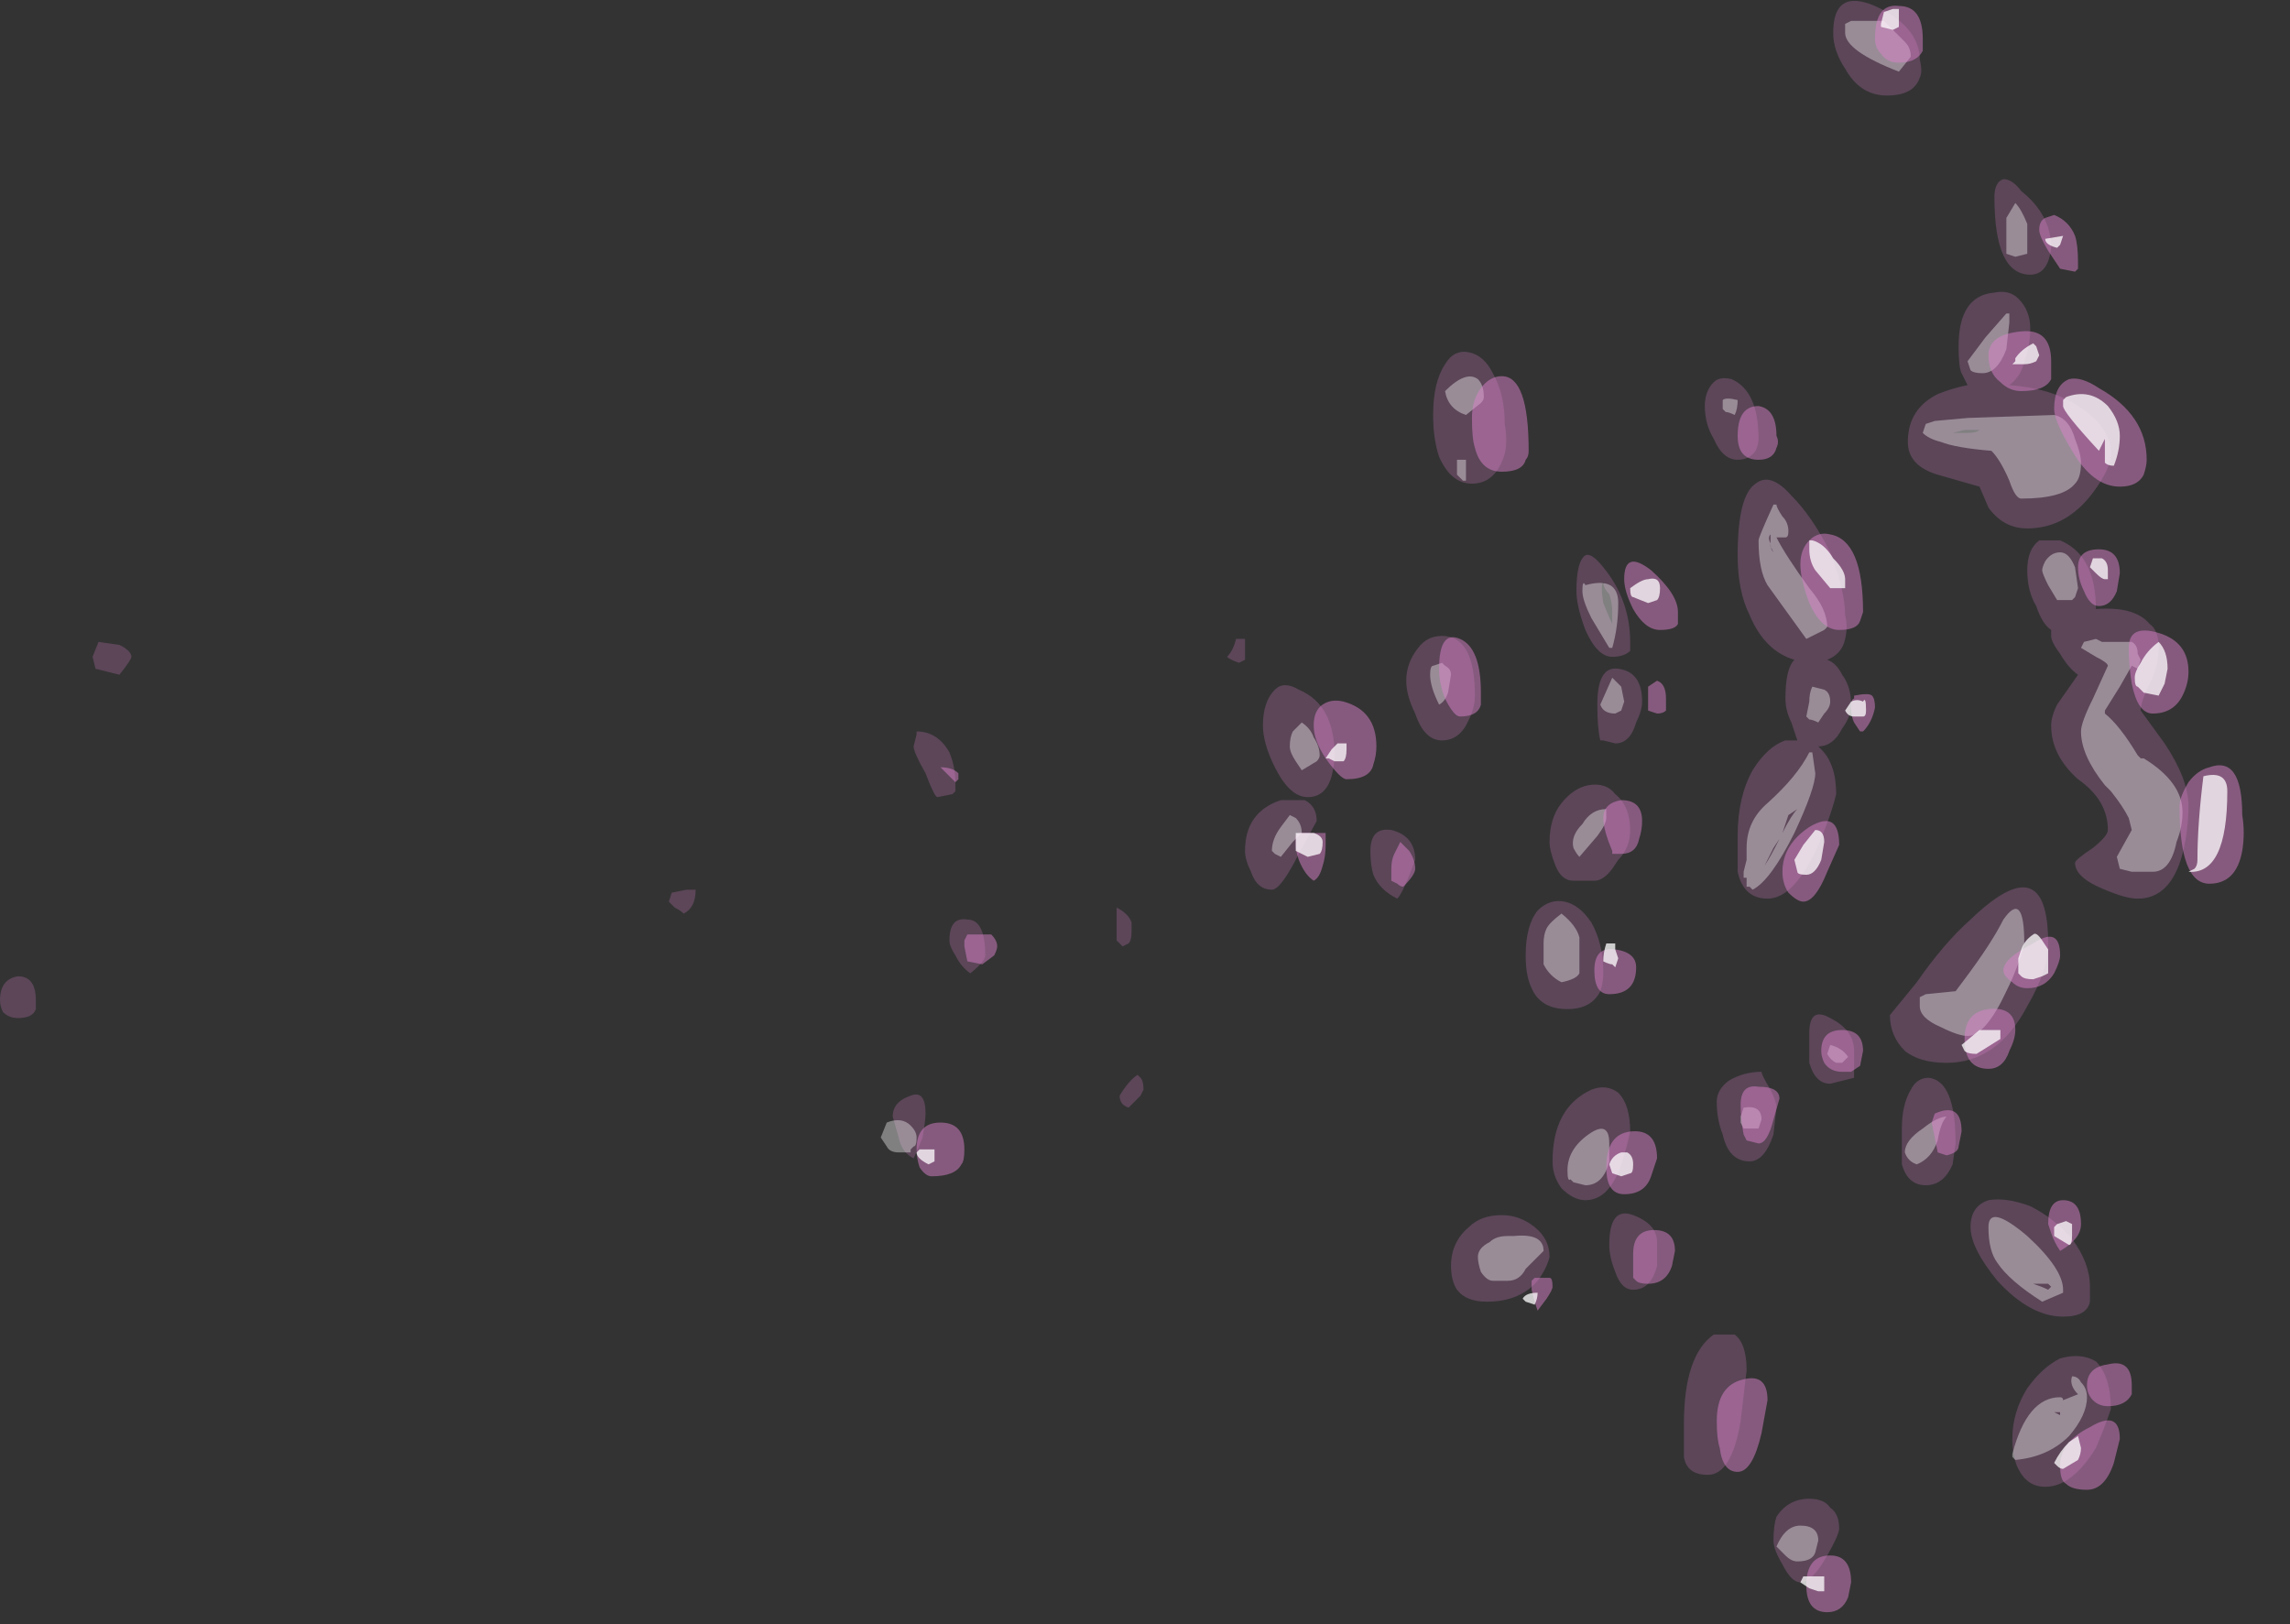 <?xml version="1.0" encoding="UTF-8" standalone="no"?>
<svg xmlns:ffdec="https://www.free-decompiler.com/flash" xmlns:xlink="http://www.w3.org/1999/xlink" ffdec:objectType="frame" height="190.4px" width="268.45px" xmlns="http://www.w3.org/2000/svg">
  <rect width="100%" height="100%" fill="#333333" stroke="none"/>
  <g transform="matrix(1.0, 0.0, 0.0, 1.0, 69.2, 218.25)">
    <use ffdec:characterId="2923" height="26.5" transform="matrix(-7.0, 0.0, 0.0, 7.0, 187.35, -218.25)" width="36.65" xlink:href="#shape0"/>
    <use ffdec:characterId="2924" height="26.9" transform="matrix(-7.0, 0.0, 0.0, 7.0, 193.65, -217.55)" width="22.2" xlink:href="#shape1"/>
  </g>
  <defs>
    <g id="shape0" transform="matrix(1.0, 0.0, 0.0, 1.0, 15.8, 17.65)">
      <path d="M5.5 -5.35 L5.55 -5.15 Q5.55 -5.05 5.35 -4.7 5.2 -4.3 5.15 -4.3 L4.9 -4.35 4.85 -4.4 4.85 -4.55 Q4.85 -4.8 4.95 -5.05 5.15 -5.4 5.5 -5.4 L5.5 -5.35 M0.3 -6.65 Q0.25 -6.6 0.1 -6.55 L0.0 -6.6 Q0.0 -6.65 0.0 -6.8 L0.0 -6.95 0.15 -6.95 Q0.2 -6.75 0.3 -6.65 M2.15 -2.35 L2.15 -1.9 2.05 -1.8 1.95 -1.85 Q1.9 -1.9 1.9 -2.05 L1.9 -2.2 Q1.95 -2.35 2.15 -2.45 L2.15 -2.35 M4.85 -1.65 Q4.75 -1.45 4.6 -1.35 4.35 -1.55 4.35 -1.65 4.35 -2.25 4.65 -2.25 4.95 -2.3 4.95 -1.9 4.95 -1.8 4.85 -1.65 M9.65 -2.55 L9.55 -2.45 Q9.45 -2.4 9.4 -2.35 9.2 -2.45 9.2 -2.75 L9.35 -2.75 9.6 -2.7 9.65 -2.55 M19.25 -6.45 L18.85 -6.35 Q18.65 -6.6 18.65 -6.65 18.65 -6.75 18.85 -6.85 L19.2 -6.9 19.3 -6.65 19.25 -6.45 M20.8 -0.7 Q20.7 -0.6 20.55 -0.6 20.3 -0.6 20.25 -0.75 L20.25 -0.9 Q20.25 -1.3 20.55 -1.3 20.85 -1.25 20.85 -0.9 20.85 -0.8 20.8 -0.7 M5.8 1.4 Q5.75 1.65 5.55 1.75 5.5 1.65 5.4 1.4 5.35 1.1 5.35 1.0 5.35 0.6 5.6 0.7 5.9 0.8 5.9 1.05 L5.8 1.4 M1.75 0.7 L1.7 0.6 Q1.7 0.45 1.75 0.4 L1.8 0.35 Q1.95 0.45 2.1 0.7 2.1 0.85 1.95 0.9 L1.75 0.7 M-10.05 -16.5 Q-10.3 -16.05 -10.75 -16.05 -11.2 -16.05 -11.3 -16.35 -11.35 -16.45 -11.3 -16.65 -11.3 -17.2 -10.55 -17.55 -9.85 -17.85 -9.85 -17.1 -9.85 -16.8 -10.05 -16.5 M-12.7 -14.65 Q-12.55 -14.6 -12.55 -14.35 -12.55 -13.05 -13.15 -13.05 -13.45 -13.05 -13.5 -13.5 -13.5 -14.05 -13.0 -14.45 -12.85 -14.65 -12.7 -14.65 M-12.55 -12.75 Q-11.95 -12.7 -11.95 -11.85 -11.95 -11.5 -12.0 -11.4 L-12.1 -11.2 Q-11.85 -11.15 -11.6 -11.05 -11.1 -10.8 -11.1 -10.25 -11.1 -9.85 -11.6 -9.7 L-12.3 -9.5 -12.45 -9.15 Q-12.7 -8.8 -13.1 -8.8 -13.75 -8.8 -14.2 -9.4 -14.5 -9.8 -14.5 -10.05 -14.5 -10.5 -13.95 -10.85 -13.5 -11.15 -12.8 -11.2 -13.0 -11.35 -13.05 -11.6 -13.15 -11.85 -13.15 -12.15 -13.15 -12.45 -12.95 -12.65 -12.8 -12.8 -12.55 -12.75 M-12.05 -10.45 L-12.3 -10.45 Q-12.25 -10.4 -12.1 -10.4 L-11.85 -10.4 -12.05 -10.45 M-13.1 -8.1 Q-13.1 -7.75 -13.25 -7.5 -13.35 -7.2 -13.5 -7.1 L-13.5 -7.0 Q-13.5 -6.9 -13.65 -6.7 -13.8 -6.45 -13.95 -6.35 L-13.6 -5.85 Q-13.5 -5.65 -13.5 -5.5 -13.5 -5.0 -13.95 -4.6 -14.45 -4.25 -14.45 -3.75 -14.45 -3.65 -14.2 -3.45 -13.9 -3.25 -13.9 -3.2 -13.9 -2.95 -14.4 -2.75 -14.75 -2.6 -14.95 -2.6 -15.5 -2.6 -15.7 -3.35 -15.8 -3.75 -15.8 -4.15 -15.8 -4.6 -15.4 -5.2 L-15.0 -5.75 Q-15.0 -5.9 -15.15 -6.2 -15.3 -6.5 -15.3 -6.8 -15.3 -7.1 -15.15 -7.2 -14.9 -7.5 -14.25 -7.45 -14.25 -8.35 -13.65 -8.6 L-13.3 -8.6 Q-13.1 -8.45 -13.1 -8.1 M-12.15 -2.25 Q-11.7 -1.85 -11.25 -1.2 L-10.8 -0.65 Q-10.8 -0.3 -11.05 -0.05 -11.3 0.15 -11.75 0.15 -12.6 0.15 -13.1 -0.8 -13.45 -1.4 -13.45 -1.85 -13.45 -3.5 -12.15 -2.25 M-3.35 -11.55 Q-3.15 -11.25 -3.15 -10.7 -3.15 -10.3 -3.25 -10.0 -3.45 -9.55 -3.8 -9.55 -4.2 -9.55 -4.35 -10.05 -4.4 -10.25 -4.35 -10.55 -4.35 -11.05 -4.15 -11.4 -4.0 -11.7 -3.75 -11.75 -3.5 -11.8 -3.35 -11.55 M-5.7 -7.1 Q-5.9 -6.65 -6.15 -6.65 -6.35 -6.65 -6.45 -6.75 L-6.45 -6.9 Q-6.45 -7.6 -6.0 -8.15 -5.8 -8.4 -5.7 -8.35 -5.55 -8.25 -5.55 -7.75 -5.55 -7.5 -5.7 -7.1 M-7.7 -10.85 Q-7.7 -10.55 -7.85 -10.3 -8.0 -9.95 -8.25 -9.95 -8.45 -9.95 -8.55 -10.1 -8.6 -10.2 -8.6 -10.3 -8.6 -11.1 -8.15 -11.3 -7.95 -11.35 -7.85 -11.25 -7.7 -11.1 -7.7 -10.85 M-9.8 -8.4 Q-9.5 -9.0 -9.15 -9.35 -8.8 -9.75 -8.55 -9.55 -8.25 -9.35 -8.25 -8.35 -8.25 -7.75 -8.45 -7.35 -8.7 -6.75 -9.2 -6.6 -9.05 -6.45 -9.05 -5.95 -9.05 -5.75 -9.15 -5.55 L-9.25 -5.25 -9.05 -5.25 Q-8.75 -5.15 -8.5 -4.75 -8.25 -4.3 -8.25 -3.65 -8.25 -3.15 -8.25 -3.05 -8.35 -2.6 -8.75 -2.6 -9.2 -2.6 -9.6 -3.5 -9.8 -3.95 -9.9 -4.35 -9.9 -4.85 -9.65 -5.1 L-9.6 -5.15 Q-9.85 -5.15 -10.0 -5.45 -10.15 -5.65 -10.15 -5.85 -10.15 -6.15 -10.0 -6.35 -9.9 -6.55 -9.75 -6.6 -10.0 -6.7 -10.05 -6.95 -10.1 -7.15 -10.05 -7.35 -10.05 -7.75 -9.8 -8.4 M-6.1 -7.7 Q-6.15 -7.55 -6.15 -7.4 L-6.15 -7.2 Q-6.1 -7.3 -6.0 -7.55 -5.95 -7.85 -6.0 -7.9 -6.0 -7.8 -6.1 -7.7 M-5.9 -5.85 Q-5.9 -5.45 -5.95 -5.25 L-6.0 -5.25 -6.2 -5.2 Q-6.45 -5.2 -6.55 -5.55 -6.65 -5.75 -6.65 -5.9 -6.65 -6.4 -6.25 -6.45 -5.9 -6.5 -5.9 -5.85 M-6.2 -4.35 Q-6.05 -4.55 -5.75 -4.5 -5.5 -4.45 -5.3 -4.2 -5.1 -3.95 -5.1 -3.55 -5.1 -3.4 -5.2 -3.15 -5.3 -2.9 -5.5 -2.9 L-5.85 -2.9 Q-6.0 -2.9 -6.15 -3.1 L-6.25 -3.25 Q-6.45 -3.45 -6.45 -3.75 -6.45 -4.15 -6.2 -4.35 M-9.8 -0.6 Q-9.45 -0.8 -9.45 -0.35 -9.45 0.0 -9.45 0.15 -9.55 0.5 -9.8 0.5 L-10.2 0.4 -10.2 -0.05 Q-10.2 -0.4 -9.8 -0.6 M-6.0 -1.35 Q-6.0 -1.85 -5.8 -2.2 -5.6 -2.5 -5.35 -2.55 -5.1 -2.6 -4.9 -2.4 -4.7 -2.15 -4.7 -1.65 -4.7 -1.3 -4.8 -1.1 -4.95 -0.75 -5.4 -0.75 -5.8 -0.75 -5.95 -1.05 -6.0 -1.2 -6.0 -1.35 M-0.5 -6.1 Q-0.3 -5.9 -0.3 -5.5 -0.3 -5.2 -0.5 -4.8 -0.75 -4.3 -1.05 -4.3 -1.35 -4.3 -1.45 -4.65 -1.5 -4.85 -1.5 -5.0 -1.5 -5.85 -0.9 -6.1 -0.65 -6.25 -0.5 -6.1 M-2.85 -5.7 Q-3.0 -5.25 -3.3 -5.25 -3.6 -5.25 -3.75 -5.6 -3.85 -5.8 -3.85 -6.0 -3.85 -7.0 -3.3 -7.0 -3.05 -7.0 -2.9 -6.8 -2.7 -6.55 -2.7 -6.25 -2.7 -6.0 -2.85 -5.7 M-0.6 -4.25 Q0.0 -4.05 0.0 -3.4 0.0 -3.25 -0.1 -3.05 -0.2 -2.75 -0.45 -2.75 -0.6 -2.75 -0.9 -3.35 L-1.2 -3.9 Q-1.2 -4.15 -1.0 -4.25 L-0.6 -4.25 M-2.15 -3.0 Q-2.25 -2.75 -2.55 -2.6 -2.65 -2.7 -2.85 -3.25 -2.85 -3.65 -2.45 -3.75 -2.1 -3.8 -2.1 -3.4 -2.1 -3.15 -2.15 -3.0 M-5.3 2.25 Q-5.5 2.45 -5.7 2.45 -6.1 2.45 -6.3 1.85 -6.4 1.55 -6.45 1.3 -6.45 0.85 -6.25 0.65 -6.05 0.5 -5.8 0.6 -5.15 0.9 -5.15 1.8 -5.15 2.05 -5.3 2.25 M-4.85 2.9 Q-4.6 2.7 -4.3 2.7 -3.95 2.7 -3.75 2.9 -3.45 3.15 -3.45 3.55 -3.45 3.8 -3.55 3.95 -3.7 4.15 -4.05 4.15 -4.6 4.15 -4.9 3.8 -5.05 3.6 -5.1 3.4 -5.1 3.1 -4.85 2.9 M-8.0 1.35 Q-8.1 1.8 -8.45 1.8 -8.7 1.8 -8.85 1.35 L-8.9 0.9 Q-8.9 0.8 -8.8 0.6 -8.65 0.35 -8.65 0.3 -8.35 0.3 -8.1 0.45 -7.9 0.6 -7.9 0.8 -7.9 1.1 -8.0 1.35 M-6.1 3.2 Q-6.1 3.4 -6.2 3.65 -6.3 3.95 -6.5 3.95 -6.8 3.95 -6.9 3.55 L-6.9 3.15 Q-6.9 2.85 -6.5 2.7 -6.1 2.55 -6.1 3.2 M-11.0 1.25 Q-11.0 1.75 -11.0 1.85 -11.1 2.2 -11.4 2.2 -11.7 2.2 -11.85 1.85 L-11.9 1.5 Q-11.9 0.45 -11.45 0.4 -11.25 0.4 -11.15 0.6 -11.0 0.85 -11.0 1.25 M-7.85 4.7 Q-7.35 5.05 -7.35 6.2 L-7.35 6.75 Q-7.4 7.05 -7.75 7.05 -8.15 7.05 -8.3 6.15 L-8.4 5.3 Q-8.4 4.85 -8.2 4.7 L-7.85 4.7 M-8.9 7.75 Q-8.85 7.9 -8.85 8.15 -8.85 8.3 -9.0 8.55 -9.15 8.85 -9.3 8.85 -9.5 8.85 -9.75 8.4 -9.95 8.05 -9.95 7.95 -9.95 7.7 -9.8 7.6 -9.7 7.45 -9.45 7.45 -9.1 7.45 -8.9 7.75 M-12.45 2.45 Q-12.15 2.55 -12.15 2.9 -12.15 3.25 -12.6 3.8 -13.15 4.4 -13.7 4.4 -14.1 4.4 -14.15 4.15 L-14.15 3.9 Q-14.15 3.5 -13.85 3.1 -13.55 2.75 -13.15 2.55 -12.75 2.4 -12.45 2.45 M-12.95 6.95 Q-13.1 7.25 -13.4 7.25 -13.85 7.25 -14.25 6.6 -14.4 6.25 -14.5 5.95 -14.5 5.4 -14.25 5.15 -14.0 5.0 -13.65 5.1 -13.35 5.25 -13.1 5.6 -12.85 6.0 -12.85 6.45 -12.85 6.75 -12.95 6.95" fill="#d982ca" fill-opacity="0.251" fill-rule="evenodd" stroke="none"/>
      <path d="M-10.05 -17.1 Q-10.05 -16.8 -10.95 -16.45 L-11.15 -16.7 Q-11.15 -16.85 -11.05 -16.95 L-10.7 -17.3 -10.15 -17.3 -10.05 -17.25 Q-10.05 -17.2 -10.05 -17.1 M-12.75 -12.4 L-12.4 -12.0 -12.1 -11.6 -12.15 -11.45 Q-12.2 -11.4 -12.35 -11.4 -12.6 -11.4 -12.75 -11.8 L-12.8 -12.25 Q-12.8 -12.5 -12.8 -12.4 L-12.75 -12.4 M-12.75 -13.8 Q-12.75 -13.6 -12.75 -13.4 L-12.9 -13.35 -13.1 -13.4 -13.1 -13.9 Q-13.0 -14.15 -12.9 -14.25 L-12.75 -14.0 -12.75 -13.8 M-12.1 -10.65 L-11.55 -10.6 -11.4 -10.55 -11.35 -10.4 Q-11.45 -10.3 -11.65 -10.25 -11.9 -10.15 -12.5 -10.1 -12.65 -9.95 -12.8 -9.6 -12.9 -9.3 -13.0 -9.3 -13.7 -9.3 -13.9 -9.55 -14.0 -9.65 -14.0 -9.9 -14.0 -10.05 -13.9 -10.3 -13.8 -10.65 -13.55 -10.7 L-12.1 -10.65 M-13.4 -8.25 Q-13.35 -8.15 -13.35 -8.1 -13.35 -8.05 -13.45 -7.85 L-13.6 -7.6 -13.85 -7.6 -13.9 -7.65 -13.95 -7.8 -13.9 -8.15 Q-13.8 -8.4 -13.65 -8.4 -13.5 -8.4 -13.4 -8.25 M-14.25 -6.95 L-14.05 -6.9 -14.0 -6.8 -14.25 -6.65 Q-14.45 -6.55 -14.45 -6.5 L-14.2 -5.95 Q-14.0 -5.55 -14.0 -5.4 -14.0 -5.0 -14.4 -4.5 L-14.5 -4.4 Q-14.7 -4.15 -14.8 -3.95 L-14.85 -3.75 -14.6 -3.3 -14.65 -3.1 -14.85 -3.05 -15.2 -3.05 Q-15.5 -3.05 -15.6 -3.55 -15.7 -3.8 -15.7 -4.05 -15.7 -4.55 -15.05 -4.95 L-15.0 -4.95 -14.95 -5.0 Q-14.65 -5.5 -14.4 -5.7 L-14.4 -5.75 -14.65 -6.15 -14.85 -6.5 -14.95 -6.45 -15.0 -6.6 -14.95 -6.7 Q-14.95 -6.85 -14.85 -6.9 L-14.35 -6.9 -14.25 -6.95 M-12.7 -2.25 Q-12.5 -1.85 -12.05 -1.25 L-11.9 -1.05 -11.4 -1.0 -11.3 -0.95 -11.3 -0.8 Q-11.3 -0.6 -11.65 -0.45 -11.95 -0.3 -12.1 -0.3 -12.4 -0.3 -12.75 -1.05 -12.95 -1.45 -13.05 -1.85 -13.05 -2.75 -12.7 -2.25 M-12.15 -0.6 L-12.15 -0.6 M-3.95 -10.9 Q-4.0 -10.95 -4.0 -11.0 -4.0 -11.2 -3.9 -11.3 -3.7 -11.45 -3.35 -11.1 -3.4 -10.8 -3.7 -10.7 L-3.95 -10.9 M-3.55 -9.95 L-3.55 -9.7 -3.65 -9.6 -3.7 -9.6 -3.7 -9.95 -3.55 -9.95 M-5.65 -7.75 Q-5.65 -7.6 -5.8 -7.3 L-6.1 -6.8 -6.15 -6.8 Q-6.25 -7.15 -6.25 -7.55 -6.25 -8.0 -5.7 -7.85 -5.65 -7.95 -5.65 -7.75 M-8.05 -10.75 Q-8.1 -10.75 -8.2 -10.7 -8.25 -10.8 -8.25 -10.95 -8.05 -11.0 -8.0 -10.95 L-8.0 -10.8 -8.05 -10.75 M-8.9 -9.2 L-8.85 -9.2 Q-8.6 -8.65 -8.6 -8.6 -8.6 -8.1 -8.75 -7.85 L-9.4 -6.95 -9.7 -7.1 -9.75 -7.15 Q-9.75 -7.45 -9.45 -7.8 -9.05 -8.35 -8.9 -8.65 L-9.05 -8.65 Q-9.1 -8.65 -9.1 -8.75 -9.1 -8.9 -9.0 -9.0 -8.9 -9.15 -8.9 -9.2 M-8.8 -8.65 L-8.8 -8.5 -8.85 -8.4 Q-8.8 -8.45 -8.8 -8.55 -8.75 -8.65 -8.8 -8.7 L-8.8 -8.65 M-8.85 -8.25 L-8.85 -8.25 M-5.95 -5.85 Q-6.0 -5.7 -6.2 -5.7 L-6.3 -5.75 -6.35 -5.9 -6.3 -6.15 -6.15 -6.3 -5.95 -5.85 M-6.05 -3.95 Q-6.05 -4.2 -6.05 -4.1 -5.8 -4.1 -5.65 -3.85 -5.45 -3.65 -5.5 -3.45 -5.55 -3.35 -5.6 -3.3 L-5.9 -3.65 Q-6.05 -3.85 -6.05 -3.95 M-9.7 -6.1 L-9.5 -6.15 Q-9.45 -6.05 -9.45 -5.9 L-9.4 -5.65 -9.45 -5.6 Q-9.5 -5.6 -9.6 -5.55 L-9.7 -5.7 Q-9.8 -5.8 -9.8 -5.9 -9.8 -6.05 -9.7 -6.1 M-9.45 -5.05 Q-9.25 -4.65 -8.75 -4.2 -8.4 -3.9 -8.4 -3.45 L-8.4 -3.25 -8.35 -3.05 -8.35 -2.95 -8.4 -2.95 -8.4 -2.8 -8.45 -2.8 -8.5 -2.75 Q-8.8 -2.9 -9.2 -3.7 -9.55 -4.45 -9.55 -4.7 L-9.5 -5.05 -9.45 -5.05 M-9.0 -3.7 L-9.1 -4.0 -9.25 -4.1 Q-9.15 -4.0 -9.0 -3.7 M-8.85 -3.45 L-8.95 -3.6 Q-8.8 -3.3 -8.7 -3.15 L-8.85 -3.45 M-8.6 -3.0 L-8.6 -3.0 M-0.8 -5.4 Q-0.75 -5.3 -0.75 -5.15 -0.75 -5.05 -0.85 -4.9 L-0.95 -4.75 -1.2 -4.9 Q-1.25 -4.95 -1.25 -5.0 -1.25 -5.15 -1.15 -5.3 -1.1 -5.45 -0.95 -5.55 L-0.8 -5.4 M-0.6 -3.8 Q-0.45 -3.6 -0.45 -3.4 L-0.5 -3.35 -0.6 -3.3 -0.8 -3.55 -0.95 -3.7 Q-0.95 -3.85 -0.85 -3.95 L-0.75 -4.0 -0.6 -3.8 M-3.15 -6.5 Q-3.1 -6.5 -3.1 -6.35 -3.1 -6.15 -3.25 -5.85 -3.35 -5.9 -3.4 -6.05 L-3.45 -6.35 Q-3.45 -6.45 -3.35 -6.5 L-3.3 -6.55 -3.15 -6.5 M-5.0 -1.85 Q-5.0 -1.6 -5.0 -1.5 -5.1 -1.3 -5.3 -1.2 -5.55 -1.25 -5.6 -1.35 L-5.6 -1.95 Q-5.55 -2.15 -5.3 -2.35 -5.1 -2.2 -5.05 -2.1 -5.0 -2.0 -5.0 -1.85 M-5.5 2.15 L-5.7 2.2 Q-6.0 2.2 -6.1 1.8 L-6.1 1.5 Q-6.1 1.1 -5.75 1.35 -5.4 1.6 -5.4 1.95 -5.4 2.15 -5.45 2.1 L-5.5 2.15 M-4.5 3.05 L-4.4 3.05 Q-4.2 3.05 -4.1 3.15 -3.9 3.25 -3.9 3.4 -3.9 3.5 -3.95 3.65 -4.05 3.8 -4.15 3.8 L-4.4 3.8 Q-4.6 3.8 -4.7 3.6 L-5.0 3.3 Q-5.0 3.0 -4.5 3.05 M-8.65 1.1 Q-8.65 0.85 -8.35 0.9 L-8.3 1.05 -8.3 1.15 -8.35 1.25 -8.6 1.25 -8.65 1.1 M-11.25 1.85 Q-11.5 1.75 -11.6 1.45 -11.65 1.15 -11.75 1.05 -11.6 1.05 -11.35 1.25 -11.05 1.45 -11.05 1.65 -11.1 1.8 -11.25 1.85 M-9.9 0.15 L-10.0 0.15 -10.1 0.05 Q-10.0 -0.1 -9.8 -0.15 L-9.75 0.0 Q-9.8 0.1 -9.9 0.15 M-9.05 8.4 Q-9.15 8.5 -9.25 8.5 -9.5 8.5 -9.55 8.35 L-9.6 8.15 Q-9.6 7.9 -9.3 7.9 -9.05 7.9 -8.9 8.25 L-9.05 8.4 M-12.6 3.5 Q-12.8 3.8 -13.35 4.15 L-13.7 4.0 -13.7 3.95 Q-13.7 3.6 -13.1 3.05 -12.45 2.5 -12.45 2.9 -12.45 3.3 -12.6 3.5 M-13.2 3.85 L-13.45 3.85 -13.5 3.9 -13.45 3.95 Q-13.35 3.9 -13.2 3.85 M-13.65 5.75 Q-13.1 5.75 -12.85 6.7 L-12.85 6.75 -12.9 6.8 Q-13.45 6.75 -13.8 6.4 -14.1 6.05 -14.1 5.75 -14.1 5.6 -14.0 5.5 -13.95 5.4 -13.85 5.4 -13.8 5.55 -13.95 5.7 L-13.7 5.8 Q-13.7 5.75 -13.65 5.75 M-13.65 6.05 L-13.55 6.0 -13.65 6.0 -13.65 6.05 M6.1 1.4 L6.0 1.55 Q5.95 1.65 5.8 1.65 L5.6 1.65 5.6 1.6 5.55 1.55 Q5.5 1.55 5.5 1.4 5.5 1.3 5.6 1.2 5.75 1.05 6.0 1.15 L6.1 1.4" fill="#ffffff" fill-opacity="0.376" fill-rule="evenodd" stroke="none"/>
    </g>
    <g id="shape1" transform="matrix(1.0, 0.0, 0.0, 1.0, 16.7, 17.55)">
      <path d="M4.8 -4.7 Q4.9 -4.8 5.1 -4.8 L4.85 -4.55 4.8 -4.6 4.8 -4.7 M4.65 -2.0 L4.7 -1.9 4.7 -1.8 4.65 -1.55 4.4 -1.5 4.2 -1.65 Q4.15 -1.75 4.15 -1.8 4.15 -1.9 4.25 -2.0 L4.65 -2.0 M5.45 1.9 Q5.35 2.05 5.25 2.05 4.85 2.05 4.75 1.85 4.7 1.8 4.7 1.6 4.7 1.15 5.1 1.15 5.5 1.15 5.5 1.6 5.5 1.75 5.45 1.9 M-10.65 -16.75 Q-10.75 -16.6 -10.95 -16.6 -11.25 -16.6 -11.35 -16.8 L-11.35 -17.0 Q-11.35 -17.55 -10.95 -17.55 -10.55 -17.6 -10.55 -17.0 -10.55 -16.85 -10.65 -16.75 M-13.45 -13.45 L-13.65 -13.15 -13.9 -13.1 -13.95 -13.15 -13.95 -13.25 Q-13.95 -13.55 -13.9 -13.7 -13.8 -13.95 -13.55 -14.05 L-13.4 -14.0 Q-13.3 -13.95 -13.3 -13.8 -13.3 -13.7 -13.45 -13.45 M-13.8 -11.3 Q-13.55 -11.2 -13.55 -10.8 -13.55 -10.6 -13.85 -10.1 -14.2 -9.5 -14.65 -9.5 -14.95 -9.5 -15.05 -9.7 -15.1 -9.85 -15.1 -9.95 -15.1 -10.7 -14.3 -11.15 -14.0 -11.35 -13.8 -11.3 M-13.5 -11.6 Q-13.5 -12.15 -13.0 -12.1 -12.45 -12.05 -12.45 -11.7 -12.45 -11.4 -12.65 -11.25 -12.8 -11.1 -13.0 -11.1 -13.4 -11.1 -13.5 -11.3 -13.5 -11.35 -13.5 -11.6 M-14.65 -8.05 Q-14.65 -8.45 -14.3 -8.45 -13.95 -8.45 -13.95 -8.15 -13.95 -7.95 -14.05 -7.75 -14.15 -7.5 -14.3 -7.5 -14.5 -7.5 -14.6 -7.75 L-14.65 -8.05 M-15.2 -5.7 Q-15.55 -5.7 -15.7 -6.0 -15.8 -6.2 -15.8 -6.4 -15.8 -6.9 -15.3 -7.05 -14.8 -7.2 -14.8 -6.8 -14.8 -6.5 -14.85 -6.2 -14.95 -5.7 -15.2 -5.7 M-15.8 -4.55 Q-15.65 -4.3 -15.65 -4.15 -15.65 -2.85 -16.15 -2.85 -16.6 -2.85 -16.7 -3.4 -16.75 -3.7 -16.7 -4.0 -16.7 -5.0 -16.15 -4.8 -15.95 -4.75 -15.8 -4.55 M-13.55 -1.35 Q-13.65 -1.55 -13.65 -1.65 -13.65 -2.15 -13.2 -1.85 -12.7 -1.6 -12.7 -1.4 -12.7 -1.3 -12.85 -1.2 -12.95 -1.1 -13.1 -1.1 -13.4 -1.1 -13.55 -1.35 M-12.05 -0.25 Q-12.05 0.25 -12.45 0.25 -12.7 0.25 -12.8 -0.05 -12.9 -0.25 -12.9 -0.4 -12.9 -0.8 -12.45 -0.75 -12.05 -0.7 -12.05 -0.25 M-3.85 -10.15 Q-3.95 -9.75 -4.3 -9.75 -4.65 -9.75 -4.7 -9.95 -4.75 -10.0 -4.75 -10.1 -4.75 -11.35 -4.3 -11.35 -4.1 -11.35 -3.95 -11.15 -3.8 -10.95 -3.8 -10.65 -3.8 -10.3 -3.85 -10.15 M-10.35 -7.4 Q-10.35 -8.6 -9.8 -8.7 -9.6 -8.75 -9.45 -8.6 -9.3 -8.45 -9.3 -8.2 -9.3 -7.95 -9.45 -7.55 -9.65 -7.1 -9.95 -7.1 -10.25 -7.1 -10.3 -7.25 L-10.35 -7.4 M-8.9 -10.35 Q-8.9 -10.8 -8.6 -10.85 -8.25 -10.85 -8.25 -10.35 -8.25 -9.95 -8.6 -9.95 -8.85 -9.95 -8.9 -10.15 -8.95 -10.25 -8.9 -10.35 M-6.35 -7.95 Q-6.35 -7.75 -6.5 -7.45 -6.7 -7.1 -6.95 -7.1 -7.2 -7.1 -7.25 -7.2 L-7.25 -7.4 Q-7.25 -7.7 -6.8 -8.1 -6.35 -8.45 -6.35 -7.95 M-6.75 -6.15 Q-6.75 -6.1 -6.75 -5.95 L-6.75 -5.75 -6.9 -5.7 Q-7.0 -5.7 -7.05 -5.75 -7.05 -5.8 -7.05 -5.95 -7.05 -6.2 -6.9 -6.25 L-6.75 -6.15 M-6.65 -3.9 Q-6.65 -4.25 -6.3 -4.25 -6.0 -4.2 -6.0 -3.95 -6.0 -3.75 -6.15 -3.4 L-6.15 -3.35 -6.3 -3.35 Q-6.55 -3.35 -6.6 -3.6 -6.65 -3.75 -6.65 -3.9 M-10.2 -5.95 Q-10.15 -5.95 -10.15 -5.8 -10.15 -5.65 -10.2 -5.55 L-10.3 -5.4 -10.35 -5.4 Q-10.5 -5.55 -10.55 -5.8 -10.55 -5.95 -10.5 -6.0 -10.45 -6.05 -10.2 -6.0 L-10.2 -5.95 M-10.0 -0.4 Q-9.65 -0.4 -9.65 -0.05 -9.65 0.05 -9.7 0.15 -9.8 0.3 -10.0 0.3 L-10.15 0.3 -10.3 0.2 -10.35 -0.05 Q-10.35 -0.4 -10.0 -0.4 M-9.1 -2.7 Q-9.25 -2.55 -9.35 -2.55 -9.55 -2.55 -9.75 -3.05 L-9.95 -3.5 Q-9.95 -4.1 -9.45 -3.8 -9.0 -3.5 -9.0 -3.05 -9.0 -2.85 -9.1 -2.7 M-6.1 -1.0 Q-6.55 -1.0 -6.55 -1.45 -6.55 -1.7 -6.2 -1.75 -5.85 -1.8 -5.85 -1.4 -5.85 -1.0 -6.1 -1.0 M-1.15 -5.5 Q-1.15 -5.25 -1.35 -4.95 -1.6 -4.6 -1.7 -4.6 -2.1 -4.6 -2.15 -4.85 -2.2 -5.0 -2.2 -5.15 -2.2 -5.75 -1.65 -5.9 -1.45 -5.95 -1.3 -5.85 -1.15 -5.75 -1.15 -5.5 M-0.9 -3.7 L-0.85 -3.65 -0.85 -3.5 Q-0.85 -3.4 -0.9 -3.25 -1.0 -3.0 -1.15 -2.9 -1.25 -2.95 -1.3 -3.15 -1.35 -3.3 -1.35 -3.5 -1.35 -3.65 -1.35 -3.7 L-0.9 -3.7 M-3.25 -6.45 Q-3.25 -6.2 -3.35 -5.95 -3.5 -5.65 -3.6 -5.65 -3.9 -5.65 -3.95 -5.85 L-3.95 -6.05 Q-3.95 -6.8 -3.6 -6.95 -3.25 -7.1 -3.25 -6.45 M-2.45 -2.9 L-2.55 -2.85 Q-2.6 -2.8 -2.65 -2.8 -2.85 -3.0 -2.85 -3.1 -2.85 -3.25 -2.75 -3.4 L-2.6 -3.55 -2.5 -3.35 Q-2.45 -3.25 -2.45 -3.1 L-2.45 -2.9 M-4.8 3.95 L-4.85 4.15 -4.9 4.3 -5.05 4.1 Q-5.15 3.95 -5.15 3.9 -5.15 3.75 -5.1 3.75 L-4.85 3.75 -4.8 3.8 Q-4.8 3.85 -4.8 3.95 M-6.45 1.3 Q-6.05 1.35 -6.05 1.9 -6.05 2.35 -6.35 2.35 -6.7 2.35 -6.8 2.05 L-6.9 1.75 Q-6.9 1.25 -6.45 1.3 M-8.6 1.5 Q-8.75 1.5 -8.85 1.1 L-8.95 0.75 Q-8.95 0.55 -8.6 0.55 -8.3 0.5 -8.3 0.85 -8.3 1.1 -8.35 1.35 L-8.4 1.45 -8.6 1.5 M-6.85 2.95 Q-6.5 2.95 -6.5 3.35 -6.5 3.6 -6.5 3.75 L-6.55 3.8 Q-6.6 3.85 -6.75 3.85 -7.05 3.85 -7.15 3.55 L-7.2 3.3 Q-7.2 2.95 -6.85 2.95 M-11.5 1.15 L-11.6 1.65 -11.75 1.7 Q-11.95 1.65 -11.95 1.55 L-12.0 1.3 Q-12.0 0.8 -11.55 1.0 L-11.5 1.15 M-7.95 6.6 Q-8.0 7.0 -8.25 7.0 -8.5 7.0 -8.65 6.35 L-8.75 5.8 Q-8.75 5.35 -8.35 5.45 -7.9 5.55 -7.9 6.15 -7.9 6.45 -7.95 6.6 M-9.75 9.35 Q-10.0 9.35 -10.1 9.1 L-10.15 8.85 Q-10.15 8.4 -9.8 8.4 -9.4 8.4 -9.4 8.9 -9.4 9.35 -9.75 9.35 M-13.65 3.3 Q-14.0 3.1 -14.0 2.85 -14.0 2.45 -13.7 2.45 -13.45 2.45 -13.45 2.85 L-13.5 3.0 Q-13.55 3.15 -13.65 3.3 M-14.85 5.55 Q-14.85 5.1 -14.45 5.2 -14.1 5.25 -14.1 5.55 -14.1 5.7 -14.2 5.8 -14.3 5.9 -14.45 5.9 -14.75 5.9 -14.85 5.7 L-14.85 5.55 M-14.65 6.45 Q-14.65 5.95 -14.15 6.25 -13.65 6.5 -13.65 6.9 -13.65 7.15 -13.75 7.2 -13.85 7.3 -14.1 7.3 -14.4 7.3 -14.55 6.85 L-14.65 6.45" fill="#d982ca" fill-opacity="0.502" fill-rule="evenodd" stroke="none"/>
      <path d="M-10.65 -17.25 L-10.65 -17.2 -10.85 -17.15 -10.95 -17.2 -10.95 -17.35 Q-10.95 -17.55 -10.95 -17.5 L-10.85 -17.5 -10.7 -17.45 -10.65 -17.25 M-13.4 -13.65 Q-13.4 -13.55 -13.6 -13.5 L-13.65 -13.55 -13.7 -13.7 -13.4 -13.65 M-13.25 -11.6 L-13.3 -11.7 -13.25 -11.85 -13.2 -11.9 Q-13.0 -11.8 -12.9 -11.65 L-12.9 -11.6 -12.85 -11.55 -13.05 -11.55 Q-13.15 -11.55 -13.25 -11.6 M-13.75 -11.0 L-13.7 -10.95 -13.7 -10.85 Q-13.7 -10.75 -14.3 -10.1 L-14.4 -10.3 Q-14.4 -10.15 -14.4 -9.95 L-14.4 -9.9 Q-14.45 -9.85 -14.55 -9.85 -14.65 -10.1 -14.65 -10.35 -14.65 -10.6 -14.45 -10.85 -14.15 -11.15 -13.75 -11.0 M-14.15 -8.15 L-14.25 -8.05 Q-14.35 -7.95 -14.4 -7.95 L-14.45 -7.95 -14.45 -8.1 Q-14.45 -8.25 -14.35 -8.3 L-14.2 -8.3 -14.15 -8.15 M-14.9 -6.3 Q-14.9 -6.15 -14.95 -6.15 L-15.05 -6.05 -15.3 -6.0 -15.4 -6.2 -15.45 -6.45 Q-15.45 -6.75 -15.3 -6.9 -15.1 -6.75 -15.0 -6.55 -14.9 -6.4 -14.9 -6.3 M-16.05 -4.65 Q-15.95 -3.85 -15.95 -3.25 -15.95 -3.15 -15.9 -3.1 L-15.8 -3.05 Q-16.45 -3.0 -16.45 -4.4 -16.45 -4.75 -16.05 -4.65 M-13.2 -2.0 Q-13.05 -1.9 -13.0 -1.75 L-12.95 -1.6 -12.95 -1.35 -13.0 -1.3 Q-13.05 -1.25 -13.2 -1.25 L-13.35 -1.3 -13.45 -1.35 -13.45 -1.75 -13.35 -1.9 Q-13.25 -2.05 -13.2 -2.0 M-12.3 -0.4 L-12.0 -0.15 -12.05 -0.05 Q-12.1 0.0 -12.25 0.0 L-12.65 -0.25 -12.65 -0.4 -12.3 -0.4 M-9.45 -8.45 Q-9.45 -8.25 -9.55 -8.1 L-9.8 -7.8 -10.05 -7.8 -10.05 -7.95 Q-10.05 -8.1 -9.85 -8.3 -9.7 -8.55 -9.5 -8.6 L-9.45 -8.6 Q-9.45 -8.55 -9.45 -8.45 M-6.45 -7.8 Q-6.45 -7.65 -6.5 -7.65 L-6.75 -7.55 -6.9 -7.6 Q-6.95 -7.65 -6.95 -7.8 -6.95 -8.0 -6.75 -7.95 -6.65 -7.95 -6.45 -7.8 M-10.2 -5.65 L-10.35 -5.65 Q-10.4 -5.65 -10.4 -5.75 -10.4 -6.0 -10.35 -5.9 -10.25 -5.95 -10.15 -5.9 L-10.05 -5.75 Q-10.1 -5.65 -10.2 -5.65 M-9.55 -3.75 L-9.35 -3.5 -9.2 -3.25 -9.25 -3.05 Q-9.25 -3.0 -9.4 -3.0 -9.55 -3.0 -9.65 -3.25 L-9.7 -3.55 Q-9.7 -3.75 -9.55 -3.75 M-6.05 -1.85 Q-6.0 -1.7 -6.0 -1.55 -6.1 -1.5 -6.15 -1.5 L-6.2 -1.45 -6.25 -1.6 -6.2 -1.75 -6.2 -1.85 -6.05 -1.85 M-1.45 -5.1 L-1.35 -4.95 -1.4 -4.95 -1.5 -4.9 -1.65 -4.9 Q-1.7 -4.95 -1.7 -5.1 -1.7 -5.3 -1.7 -5.2 L-1.55 -5.2 -1.45 -5.1 M-0.9 -3.7 L-0.85 -3.7 Q-0.85 -3.65 -0.85 -3.55 L-0.85 -3.4 -1.05 -3.3 -1.25 -3.35 Q-1.3 -3.4 -1.3 -3.55 -1.3 -3.65 -1.15 -3.7 L-0.9 -3.7 M-4.7 4.15 L-4.85 4.2 Q-4.9 4.1 -4.9 4.0 -4.7 4.0 -4.65 4.1 L-4.7 4.15 M-6.1 1.85 L-6.15 2.0 -6.3 2.05 -6.45 2.0 Q-6.5 2.0 -6.5 1.85 -6.5 1.7 -6.4 1.65 L-6.3 1.65 Q-6.15 1.7 -6.1 1.85 M-9.3 8.85 L-9.45 8.95 -9.6 9.0 -9.7 9.0 -9.7 8.75 -9.35 8.75 -9.3 8.85 M-13.55 3.05 L-13.8 3.2 Q-13.85 3.2 -13.85 3.05 L-13.85 2.85 -13.75 2.8 -13.6 2.85 -13.55 2.9 Q-13.55 2.95 -13.55 3.05 M-13.6 6.9 Q-13.65 6.95 -13.7 6.95 L-13.95 6.8 Q-14.0 6.7 -14.0 6.6 L-13.95 6.4 -13.8 6.5 Q-13.65 6.65 -13.55 6.85 L-13.6 6.9 M5.5 1.65 Q5.5 1.75 5.3 1.85 L5.2 1.8 5.2 1.6 5.45 1.6 5.5 1.65" fill="#ffffff" fill-opacity="0.753" fill-rule="evenodd" stroke="none"/>
    </g>
  </defs>
</svg>
